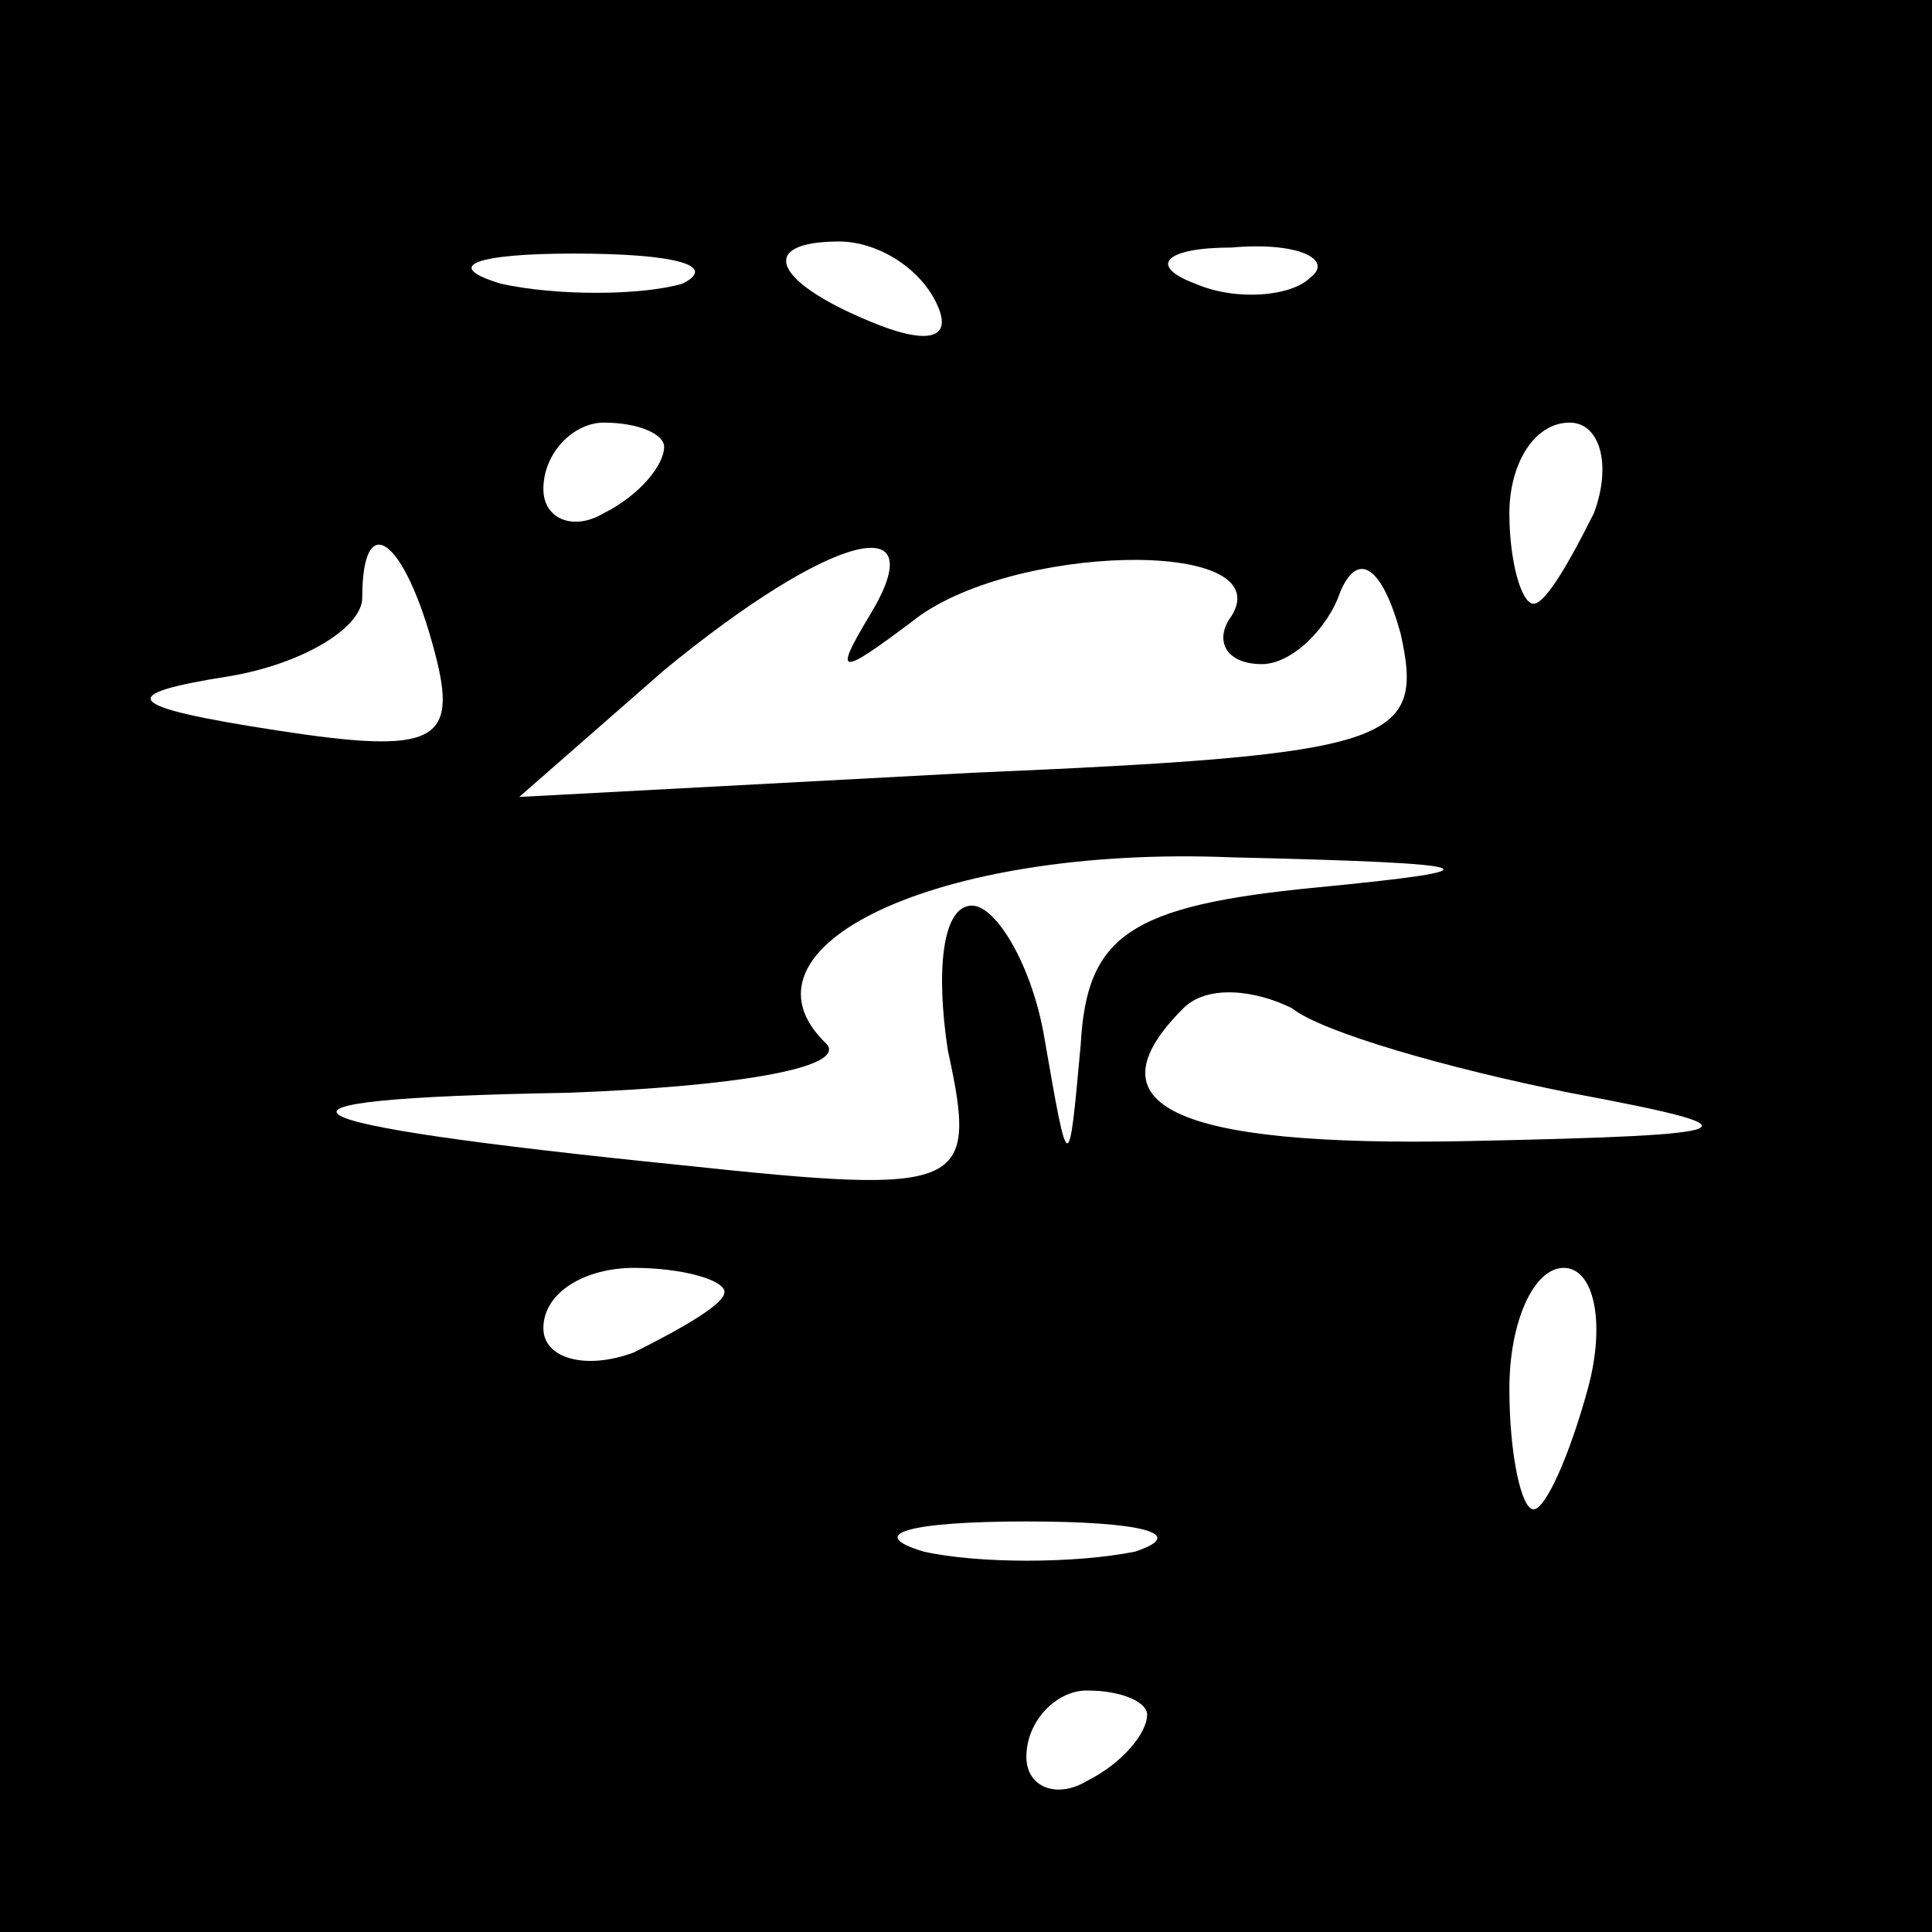 <?xml version="1.0" standalone="no"?>
<!DOCTYPE svg PUBLIC "-//W3C//DTD SVG 20010904//EN"
 "http://www.w3.org/TR/2001/REC-SVG-20010904/DTD/svg10.dtd">
<svg version="1.0" xmlns="http://www.w3.org/2000/svg"
 width="32pt" height="32pt" viewBox="0 0 32 32"
 preserveAspectRatio="xMidYMid meet">
<rect x="0" y="0" width="32" height="32" fill="#808080" stroke="none"/>
<g transform="translate(0,32) scale(0.1,-0.1)"
fill="#000000" stroke="none">
<path fill="#000000" stroke="none" d="M0 160 l0 -160 160 0 160 0 0 160 0
160 -160 0 -160 0 0 -160z"/>
<path fill="#ffffff" stroke="none" d="M113 273 c-7 -2 -21 -2 -30 0 -10 3 -4
5 12 5 17 0 24 -2 18 -5z"/>
<path fill="#ffffff" stroke="none" d="M155 270 c3 -6 -1 -7 -9 -4 -18 7 -21
14 -7 14 6 0 13 -4 16 -10z"/>
<path fill="#ffffff" stroke="none" d="M217 274 c-3 -3 -12 -4 -19 -1 -8 3 -5
6 6 6 11 1 17 -2 13 -5z"/>
<path fill="#ffffff" stroke="none" d="M110 246 c0 -3 -4 -8 -10 -11 -5 -3
-10 -1 -10 4 0 6 5 11 10 11 6 0 10 -2 10 -4z"/>
<path fill="#ffffff" stroke="none" d="M264 235 c-4 -8 -8 -15 -10 -15 -2 0
-4 7 -4 15 0 8 4 15 10 15 5 0 7 -7 4 -15z"/>
<path fill="#ffffff" stroke="none" d="M72 212 c4 -15 0 -17 -26 -13 -26 4
-27 6 -8 9 12 2 22 8 22 13 0 15 7 10 12 -9z"/>
<path fill="#ffffff" stroke="none" d="M144 218 c-6 -10 -5 -10 7 -1 16 13 61
14 53 1 -3 -4 -1 -8 5 -8 5 0 11 6 13 12 3 7 7 4 10 -7 4 -18 -1 -20 -71 -23
l-75 -4 24 21 c28 23 45 27 34 9z"/>
<path fill="#ffffff" stroke="none" d="M218 173 c-31 -3 -38 -8 -39 -26 -2
-22 -2 -22 -6 1 -2 12 -8 22 -12 22 -5 0 -6 -11 -4 -24 5 -23 3 -24 -44 -19
-69 7 -76 11 -19 12 27 1 46 4 43 8 -17 16 18 33 67 31 43 -1 45 -2 14 -5z"/>
<path fill="#ffffff" stroke="none" d="M260 139 c32 -6 31 -7 -17 -8 -49 -1
-63 6 -47 22 4 4 12 3 18 0 5 -4 26 -10 46 -14z"/>
<path fill="#ffffff" stroke="none" d="M120 106 c0 -2 -7 -6 -15 -10 -8 -3
-15 -1 -15 4 0 6 7 10 15 10 8 0 15 -2 15 -4z"/>
<path fill="#ffffff" stroke="none" d="M263 90 c-3 -11 -7 -20 -9 -20 -2 0 -4
9 -4 20 0 11 4 20 9 20 5 0 7 -9 4 -20z"/>
<path fill="#ffffff" stroke="none" d="M188 63 c-10 -2 -26 -2 -35 0 -10 3 -2
5 17 5 19 0 27 -2 18 -5z"/>
<path fill="#ffffff" stroke="none" d="M190 36 c0 -3 -4 -8 -10 -11 -5 -3 -10
-1 -10 4 0 6 5 11 10 11 6 0 10 -2 10 -4z"/>
</g>
</svg>
